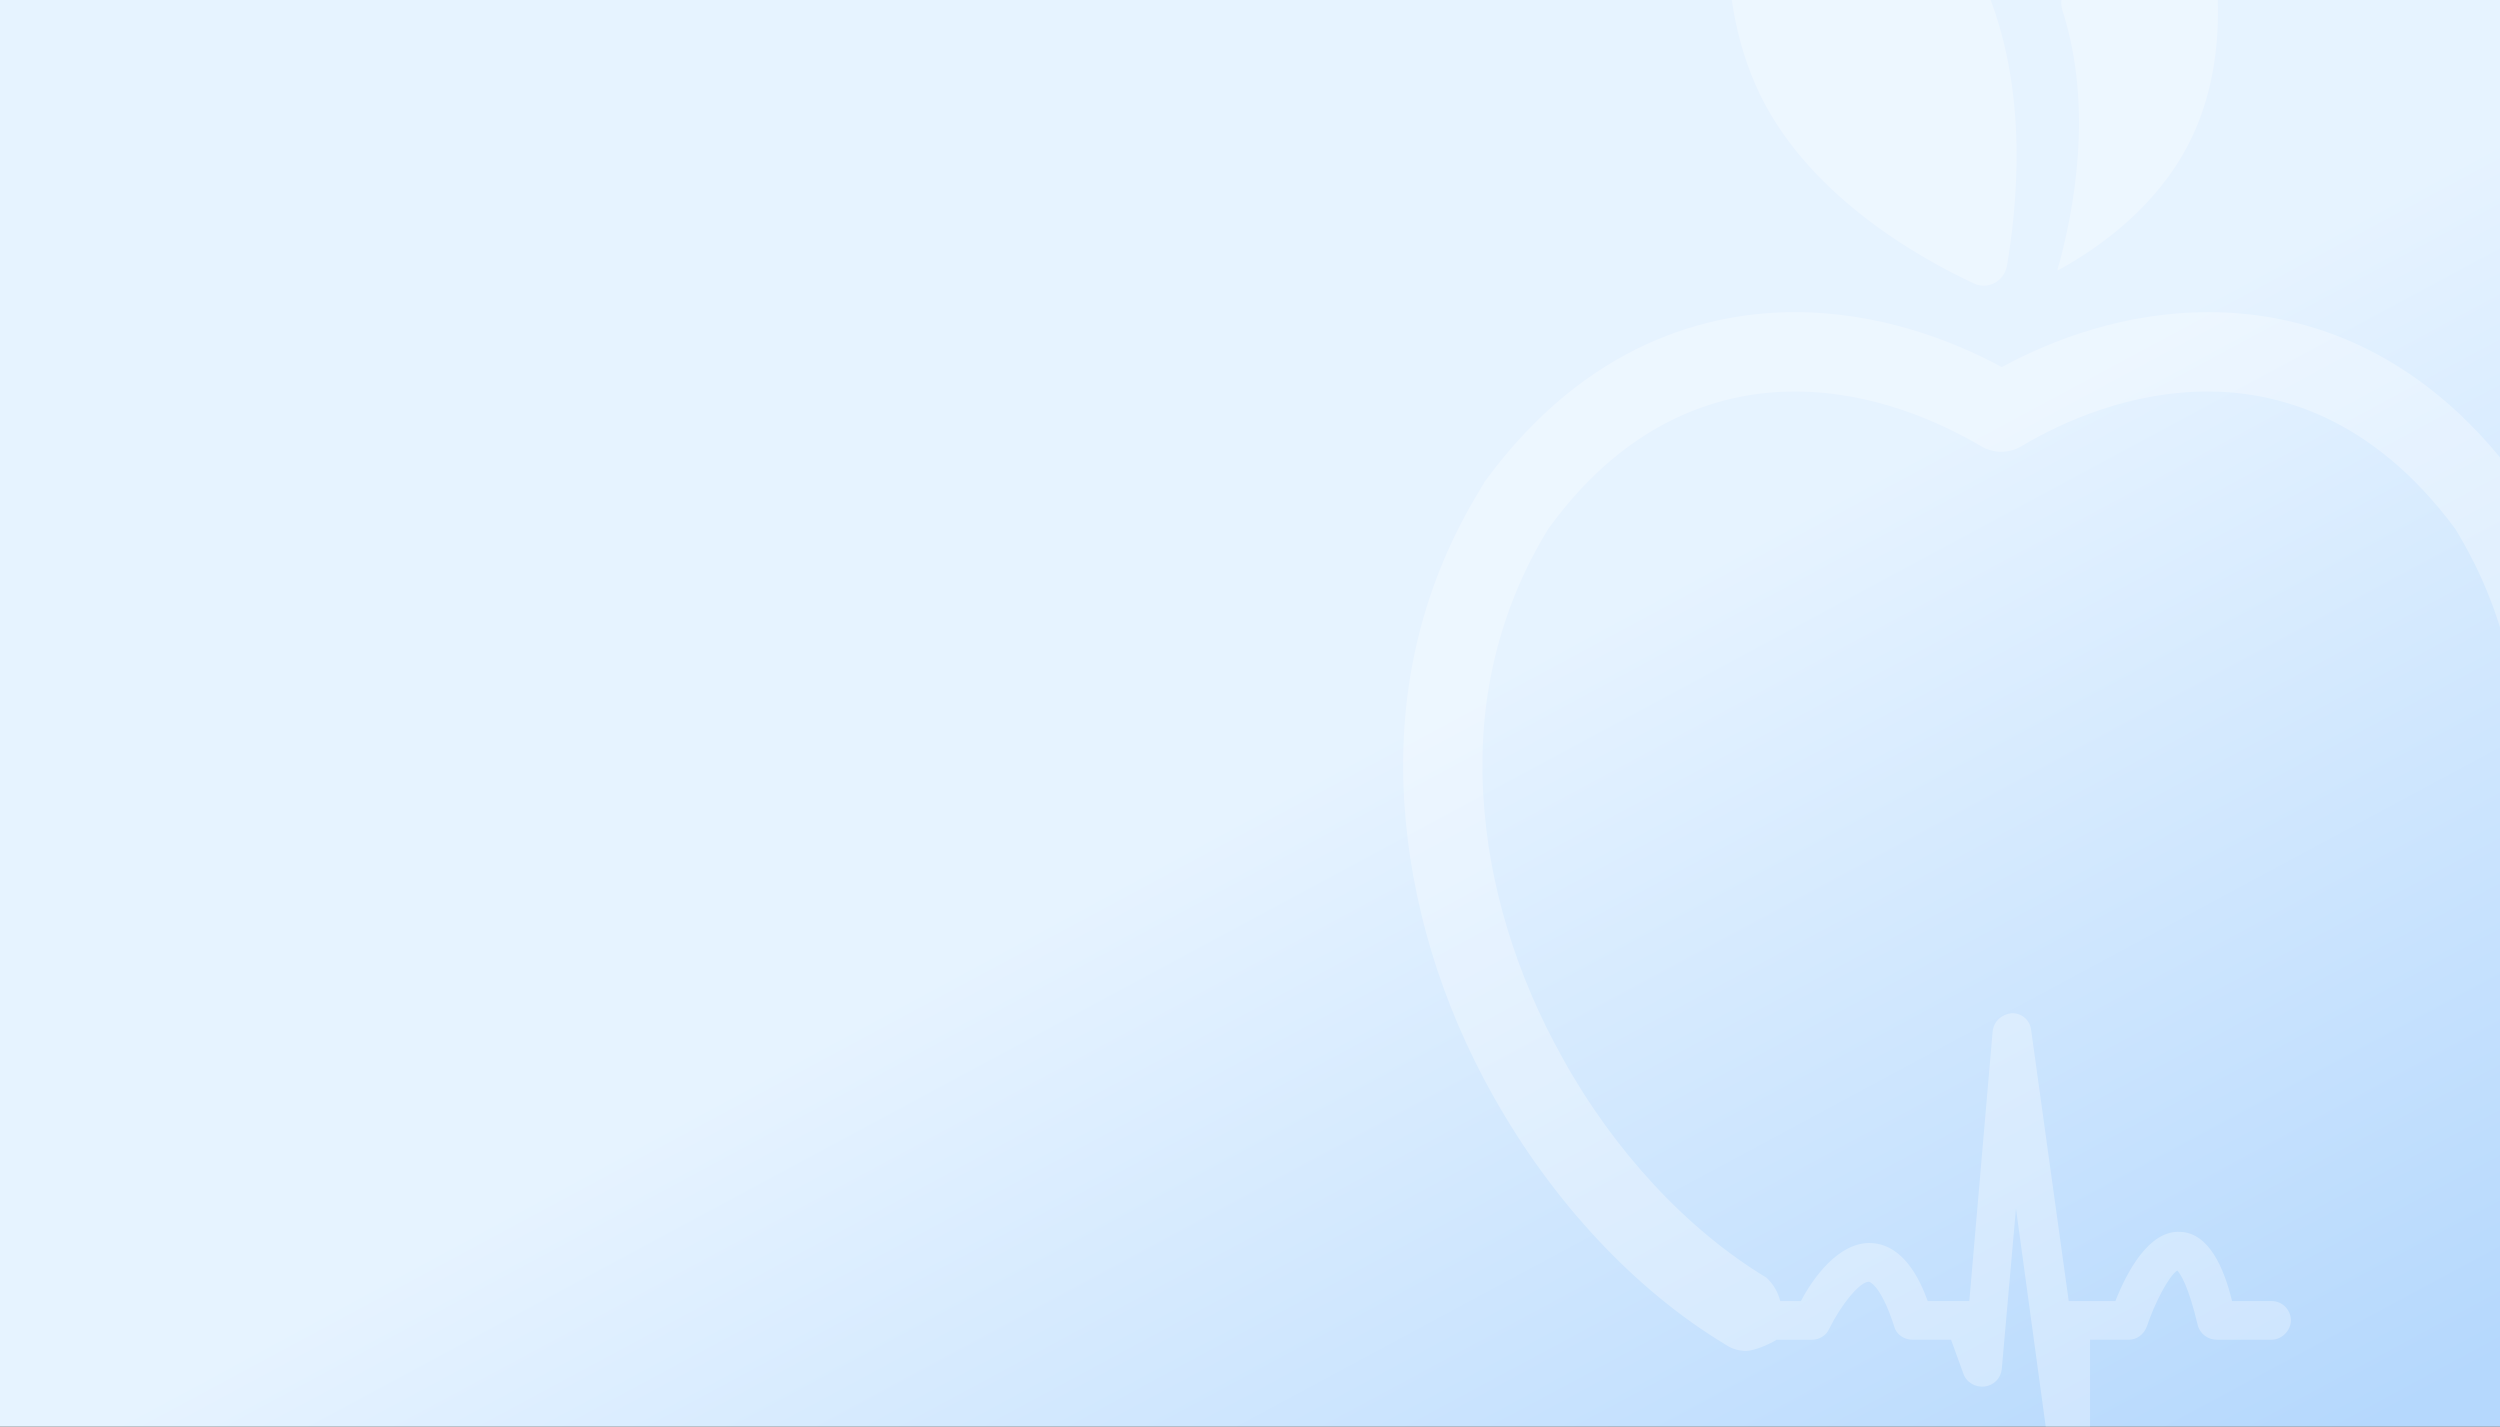 <svg width="1600" height="913" viewBox="0 0 1600 913" fill="none" xmlns="http://www.w3.org/2000/svg">
<rect x="0" y="0" width="1600" height="913" fill="#333333" stroke="none"/>
<rect width="1600" height="913" fill="url(#paint0_linear)"/>
<g clip-path="url(#clip0)">
<path fill-rule="evenodd" clip-rule="evenodd" d="M1269.45 -11.193C1299.96 57.828 1290.22 135.964 1284.38 170.475C1282.43 180.242 1272.05 185.451 1263.61 181.544C1229.84 165.917 1153.88 124.244 1123.37 53.921C1092.85 -16.402 1109.08 -94.539 1118.82 -128.399C1121.42 -137.515 1131.81 -142.073 1140.25 -137.515C1170.11 -121.887 1238.93 -80.865 1269.45 -11.193ZM1323.34 -8.59C1347.36 -32.031 1375.28 -47.007 1392.81 -54.821C1401.25 -58.727 1411.64 -53.518 1414.23 -43.751C1420.08 -15.752 1426.57 42.199 1400.6 92.337C1380.47 131.406 1345.41 157.451 1318.14 172.427C1317.82 172.427 1317.66 172.59 1317.49 172.753C1317.33 172.916 1317.17 173.079 1316.84 173.079C1316.84 171.776 1317.49 169.823 1318.14 167.869C1326.58 135.964 1340.22 70.198 1320.09 7.038C1318.14 1.177 1319.44 -4.683 1323.34 -8.59ZM1614.85 312.423L1614.2 311.12C1613.88 310.795 1613.71 310.469 1613.55 310.144C1613.39 309.818 1613.23 309.492 1612.9 309.167L1612.25 308.516C1546.68 218.658 1468.12 199.775 1413.58 199.775C1359.69 199.775 1313.6 217.356 1281.14 234.937C1248.67 217.356 1201.93 199.775 1148.69 199.775C1094.15 199.775 1015.59 218.658 950.016 308.516L949.367 309.818C949.042 310.144 948.88 310.469 948.718 310.795C948.556 311.12 948.393 311.446 948.069 311.771L947.419 313.074C911.061 372.328 894.181 439.395 898.725 512.974C902.621 576.786 922.098 641.9 955.86 701.805C993.516 768.872 1046.11 825.521 1104.54 860.683C1108.43 863.287 1112.98 864.59 1117.52 864.59C1122.72 864.59 1133.11 860.032 1137 857.427L1137 857.427L1137.01 857.427H1159.72C1164.27 857.427 1168.81 854.822 1170.76 850.264C1178.55 834.637 1190.24 820.312 1196.08 820.312C1198.68 820.963 1205.17 826.823 1212.31 848.962C1213.61 854.171 1218.81 857.427 1224 857.427H1248.67L1256.46 878.914C1258.41 884.774 1264.25 888.03 1270.1 887.379C1275.94 886.728 1280.49 882.17 1281.13 876.31L1290.22 773.429L1312.95 940.121C1313.6 946.633 1318.79 951.191 1325.28 951.191L1325.93 950.54C1332.43 949.888 1337.62 944.679 1337.62 938.168V857.427H1362.29C1367.49 857.427 1372.03 854.171 1373.98 848.962C1379.17 833.334 1388.26 816.405 1393.46 813.149C1395.4 815.102 1400.6 822.916 1406.44 847.66C1407.74 853.52 1412.93 857.427 1418.78 857.427H1453.84C1460.33 857.427 1466.17 851.566 1466.17 845.055C1466.17 838.543 1460.98 832.683 1453.84 832.683H1428.51C1423.32 811.196 1413.58 789.057 1395.4 788.406C1375.28 787.103 1360.99 814.451 1353.85 832.683H1325.28H1323.99L1299.96 659.48C1299.31 652.969 1294.12 648.411 1287.63 648.411C1281.13 649.062 1275.94 653.62 1275.29 660.131L1260.36 832.683H1258.41H1233.74C1228.55 818.358 1218.16 796.871 1198.03 795.568C1176.6 794.266 1159.72 819.009 1152.58 832.683H1139.36C1138.07 827.509 1135.42 822.251 1130.51 817.708C1079.87 787.104 1033.12 736.966 1000.01 677.061C970.143 623.668 952.613 565.716 949.367 509.718C945.472 447.209 959.755 389.257 990.919 338.468C1043.51 265.54 1105.84 250.564 1148.69 250.564C1198.68 250.564 1241.53 270.098 1268.15 285.726C1275.94 290.284 1285.68 290.284 1293.47 285.726C1320.74 269.447 1363.59 250.564 1412.93 250.564C1455.78 250.564 1517.46 265.54 1571.35 338.468C1602.52 389.257 1616.15 447.209 1612.9 509.718C1612.69 511.889 1612.54 514.059 1612.4 516.229C1612.11 520.57 1611.82 524.911 1610.96 529.252C1609.66 542.926 1619.4 555.298 1633.03 557.251C1646.66 558.554 1659 548.786 1660.95 535.113C1661.27 531.531 1661.6 527.787 1661.92 524.043C1662.25 520.299 1662.57 516.555 1662.9 512.974C1667.44 439.395 1651.21 372.328 1614.85 312.423Z" fill="white" fill-opacity="0.3"/>
</g>
<defs>
<linearGradient id="paint0_linear" x1="-45.614" y1="1.43581e-05" x2="789.683" y2="1553.75" gradientUnits="userSpaceOnUse">
<stop stop-color="#E6F3FF"/>
<stop offset="0.485" stop-color="#E6F3FF"/>
<stop offset="0.876" stop-color="#B5D8FD"/>
</linearGradient>
<clipPath id="clip0">
<rect width="702" height="913" fill="white" transform="translate(898)"/>
</clipPath>
</defs>
</svg>

